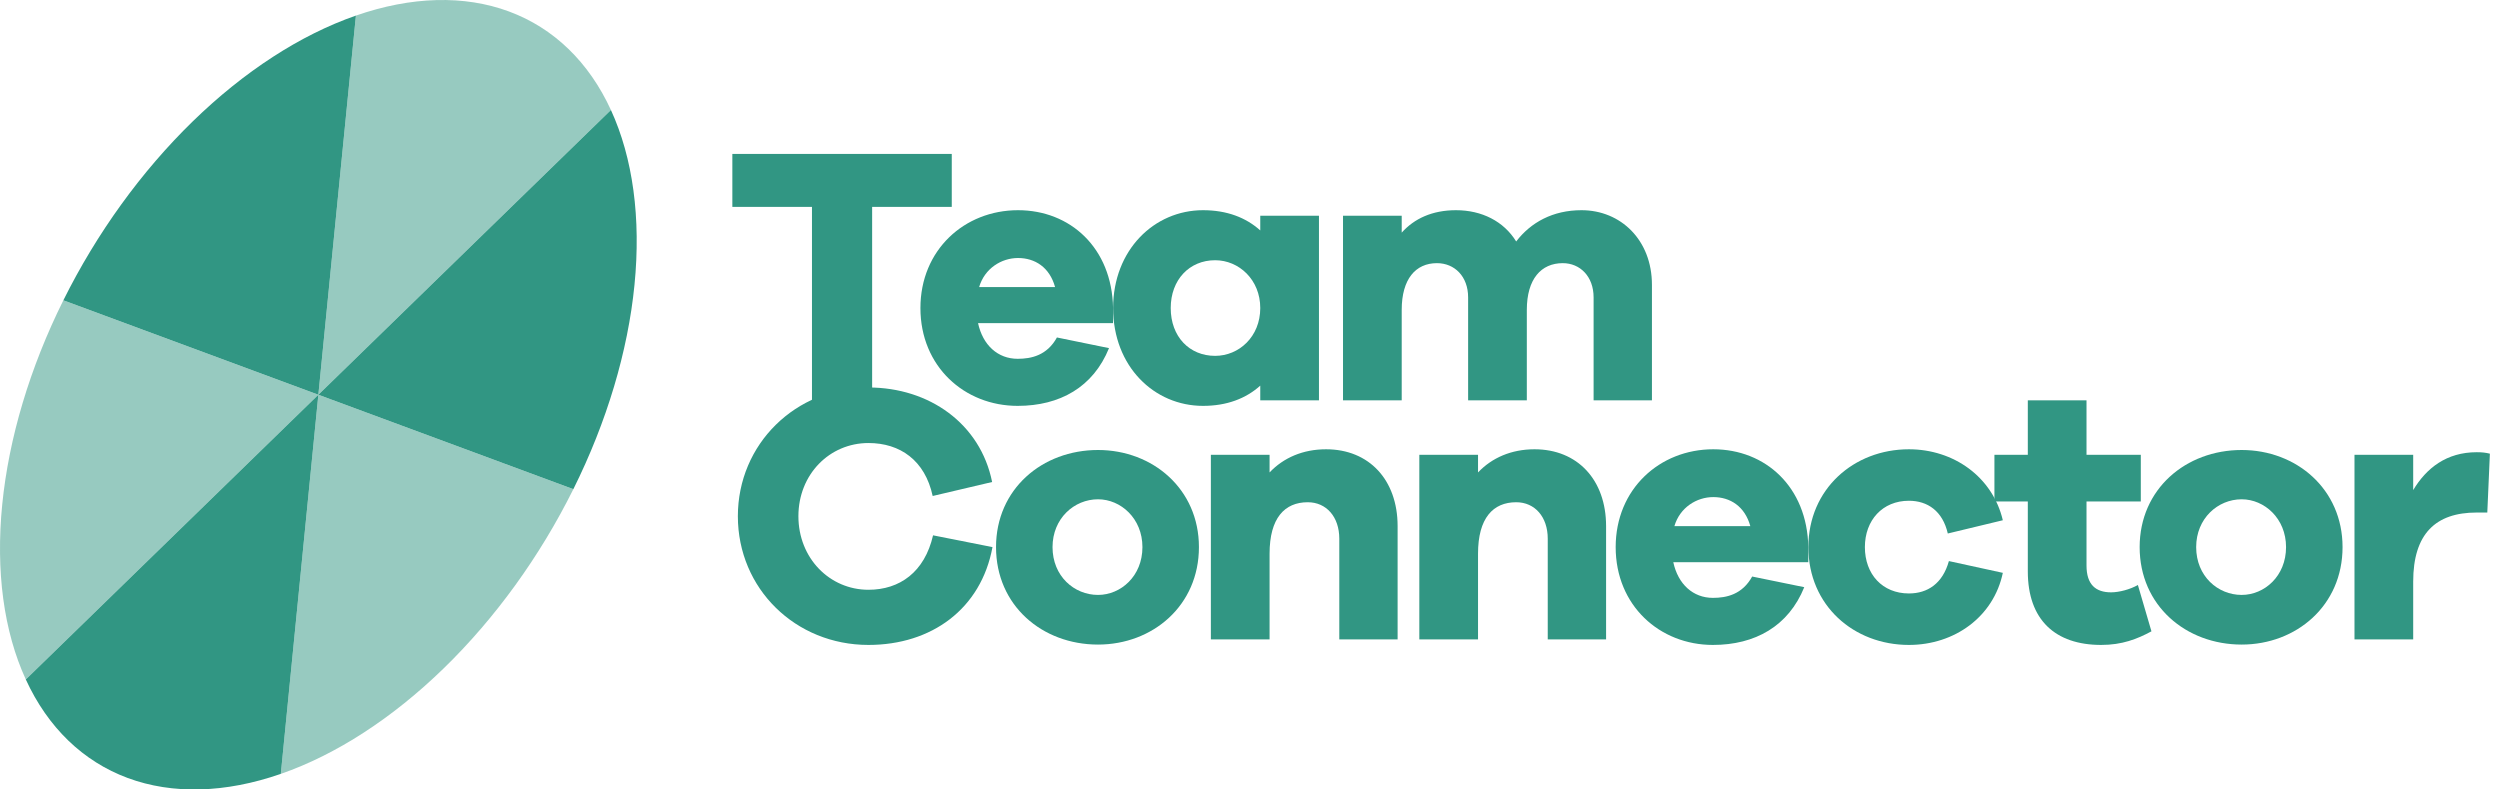 <svg width="152" height="48" viewBox="0 0 152 48" fill="none" xmlns="http://www.w3.org/2000/svg">
<path d="M3.852 18.259C1.818 22.349 0.536 26.633 0.135 30.68C-0.266 34.726 0.229 38.393 1.569 41.311L19.356 24L3.852 18.259Z" fill="#319683" fill-opacity="0.5"/>
<path d="M1.569 41.311C2.908 44.229 5.047 46.295 7.768 47.303C10.49 48.311 13.699 48.224 17.073 47.052L19.356 24L1.569 41.311Z" fill="#319683"/>
<path d="M17.073 47.052C20.447 45.879 23.867 43.662 26.989 40.624C30.111 37.585 32.826 33.832 34.86 29.741L19.356 24L17.073 47.052Z" fill="#319683" fill-opacity="0.5"/>
<path d="M34.86 29.741C36.894 25.651 38.176 21.367 38.577 17.32C38.978 13.274 38.483 9.607 37.144 6.689L19.356 24L34.86 29.741Z" fill="#319683"/>
<path d="M37.144 6.689C35.804 3.771 33.666 1.705 30.944 0.697C28.222 -0.311 25.013 -0.224 21.639 0.948L19.356 24L37.144 6.689Z" fill="#319683" fill-opacity="0.5"/>
<path d="M21.639 0.948C18.265 2.121 14.845 4.338 11.723 7.376C8.601 10.415 5.886 14.168 3.852 18.259L19.356 24L21.639 0.948Z" fill="#319683"/>
<path d="M57.867 12.579V9.359H44.527V12.579H49.368V24.341H53.026V12.579H57.867Z" fill="#319683"/>
<path d="M67.674 18.729C67.607 15.061 65.064 12.78 61.896 12.78C58.639 12.78 55.962 15.195 55.962 18.729C55.962 22.284 58.639 24.677 61.874 24.677C64.439 24.677 66.469 23.537 67.428 21.166L64.261 20.518C63.659 21.613 62.699 21.815 61.874 21.815C60.669 21.815 59.755 20.987 59.465 19.645H67.674V18.729ZM61.896 15.687C62.922 15.687 63.815 16.246 64.149 17.454H59.532C59.866 16.314 60.892 15.687 61.896 15.687Z" fill="#319683"/>
<path d="M80.193 13.116H76.624V14.01C75.754 13.227 74.594 12.78 73.144 12.78C70.177 12.78 67.678 15.195 67.678 18.729C67.678 22.284 70.177 24.677 73.144 24.677C74.594 24.677 75.754 24.23 76.624 23.447V24.341H80.193V13.116ZM73.88 21.636C72.318 21.636 71.18 20.473 71.18 18.729C71.18 17.007 72.318 15.822 73.88 15.822C75.33 15.822 76.624 17.007 76.624 18.729C76.624 20.473 75.33 21.636 73.88 21.636Z" fill="#319683"/>
<path d="M96.155 12.78C94.415 12.78 93.076 13.518 92.184 14.681C91.426 13.451 90.087 12.78 88.526 12.78C87.076 12.78 85.983 13.295 85.224 14.144V13.116H81.655V24.341H85.224V18.84C85.224 16.962 86.072 16 87.366 16C88.437 16 89.262 16.805 89.262 18.08V24.341H92.831V18.84C92.831 16.962 93.701 16 95.017 16C96.066 16 96.891 16.805 96.891 18.08V24.341H100.438V17.32C100.438 14.592 98.542 12.78 96.155 12.78Z" fill="#319683"/>
<path d="M56.73 32.548C56.216 34.785 54.7 35.858 52.803 35.858C50.439 35.858 48.543 33.935 48.543 31.386C48.543 28.836 50.439 26.936 52.803 26.936C54.722 26.936 56.239 27.986 56.707 30.156L60.321 29.306C59.607 25.75 56.484 23.559 52.803 23.559C48.364 23.559 44.862 27.003 44.862 31.386C44.862 35.791 48.364 39.212 52.803 39.212C56.64 39.212 59.652 37.021 60.343 33.264L56.73 32.548Z" fill="#319683"/>
<path d="M66.76 27.36C63.37 27.36 60.559 29.731 60.559 33.264C60.559 36.819 63.37 39.19 66.76 39.19C70.084 39.19 72.895 36.819 72.895 33.264C72.895 29.731 70.084 27.36 66.76 27.36ZM66.76 36.171C65.311 36.171 63.994 35.031 63.994 33.264C63.994 31.52 65.311 30.357 66.76 30.357C68.144 30.357 69.46 31.52 69.46 33.264C69.46 35.031 68.144 36.171 66.76 36.171Z" fill="#319683"/>
<path d="M80.626 27.316C79.22 27.316 78.038 27.83 77.19 28.724V27.651H73.621V38.877H77.19V33.666C77.19 31.497 78.105 30.536 79.51 30.536C80.648 30.536 81.429 31.43 81.429 32.75V38.877H84.975V31.989C84.975 29.172 83.236 27.316 80.626 27.316Z" fill="#319683"/>
<path d="M93.3 27.316C91.894 27.316 90.712 27.83 89.864 28.724V27.651H86.295V38.877H89.864V33.666C89.864 31.497 90.779 30.536 92.184 30.536C93.322 30.536 94.103 31.43 94.103 32.75V38.877H97.65V31.989C97.65 29.172 95.91 27.316 93.3 27.316Z" fill="#319683"/>
<path d="M109.945 33.264C109.878 29.597 107.335 27.316 104.167 27.316C100.91 27.316 98.233 29.731 98.233 33.264C98.233 36.819 100.91 39.212 104.145 39.212C106.71 39.212 108.74 38.072 109.699 35.701L106.532 35.053C105.929 36.149 104.97 36.35 104.145 36.35C102.94 36.35 102.026 35.523 101.736 34.181H109.945V33.264ZM104.167 30.223C105.193 30.223 106.086 30.782 106.42 31.989H101.803C102.137 30.849 103.163 30.223 104.167 30.223Z" fill="#319683"/>
<path d="M116.061 36.082C114.455 36.082 113.385 34.919 113.385 33.264C113.385 31.631 114.455 30.446 116.061 30.446C117.199 30.446 118.114 31.073 118.426 32.437L121.772 31.631C121.148 28.993 118.783 27.316 116.061 27.316C112.715 27.316 109.949 29.731 109.949 33.264C109.949 36.819 112.715 39.212 116.061 39.212C118.85 39.212 121.214 37.49 121.772 34.829L118.493 34.114C118.114 35.478 117.199 36.082 116.061 36.082Z" fill="#319683"/>
<path d="M129.983 35.567C129.515 35.836 128.845 36.014 128.355 36.014C127.418 36.014 126.86 35.545 126.86 34.382V30.491H130.161V27.651H126.86V24.341H123.291V27.651H121.261V30.491H123.291V34.74C123.291 37.692 124.964 39.212 127.752 39.212C129.024 39.212 129.938 38.855 130.808 38.385L129.983 35.567Z" fill="#319683"/>
<path d="M136.293 27.36C132.902 27.36 130.091 29.731 130.091 33.264C130.091 36.819 132.902 39.19 136.293 39.19C139.617 39.19 142.427 36.819 142.427 33.264C142.427 29.731 139.617 27.36 136.293 27.36ZM136.293 36.171C134.843 36.171 133.527 35.031 133.527 33.264C133.527 31.52 134.843 30.357 136.293 30.357C137.676 30.357 138.992 31.52 138.992 33.264C138.992 35.031 137.676 36.171 136.293 36.171Z" fill="#319683"/>
<path d="M150.582 27.495C148.752 27.495 147.525 28.456 146.722 29.798V27.651H143.153V38.877H146.722V35.366C146.722 32.459 148.083 31.162 150.582 31.162H151.228L151.385 27.584C151.117 27.517 150.894 27.495 150.582 27.495Z" fill="#319683"/>
</svg>
